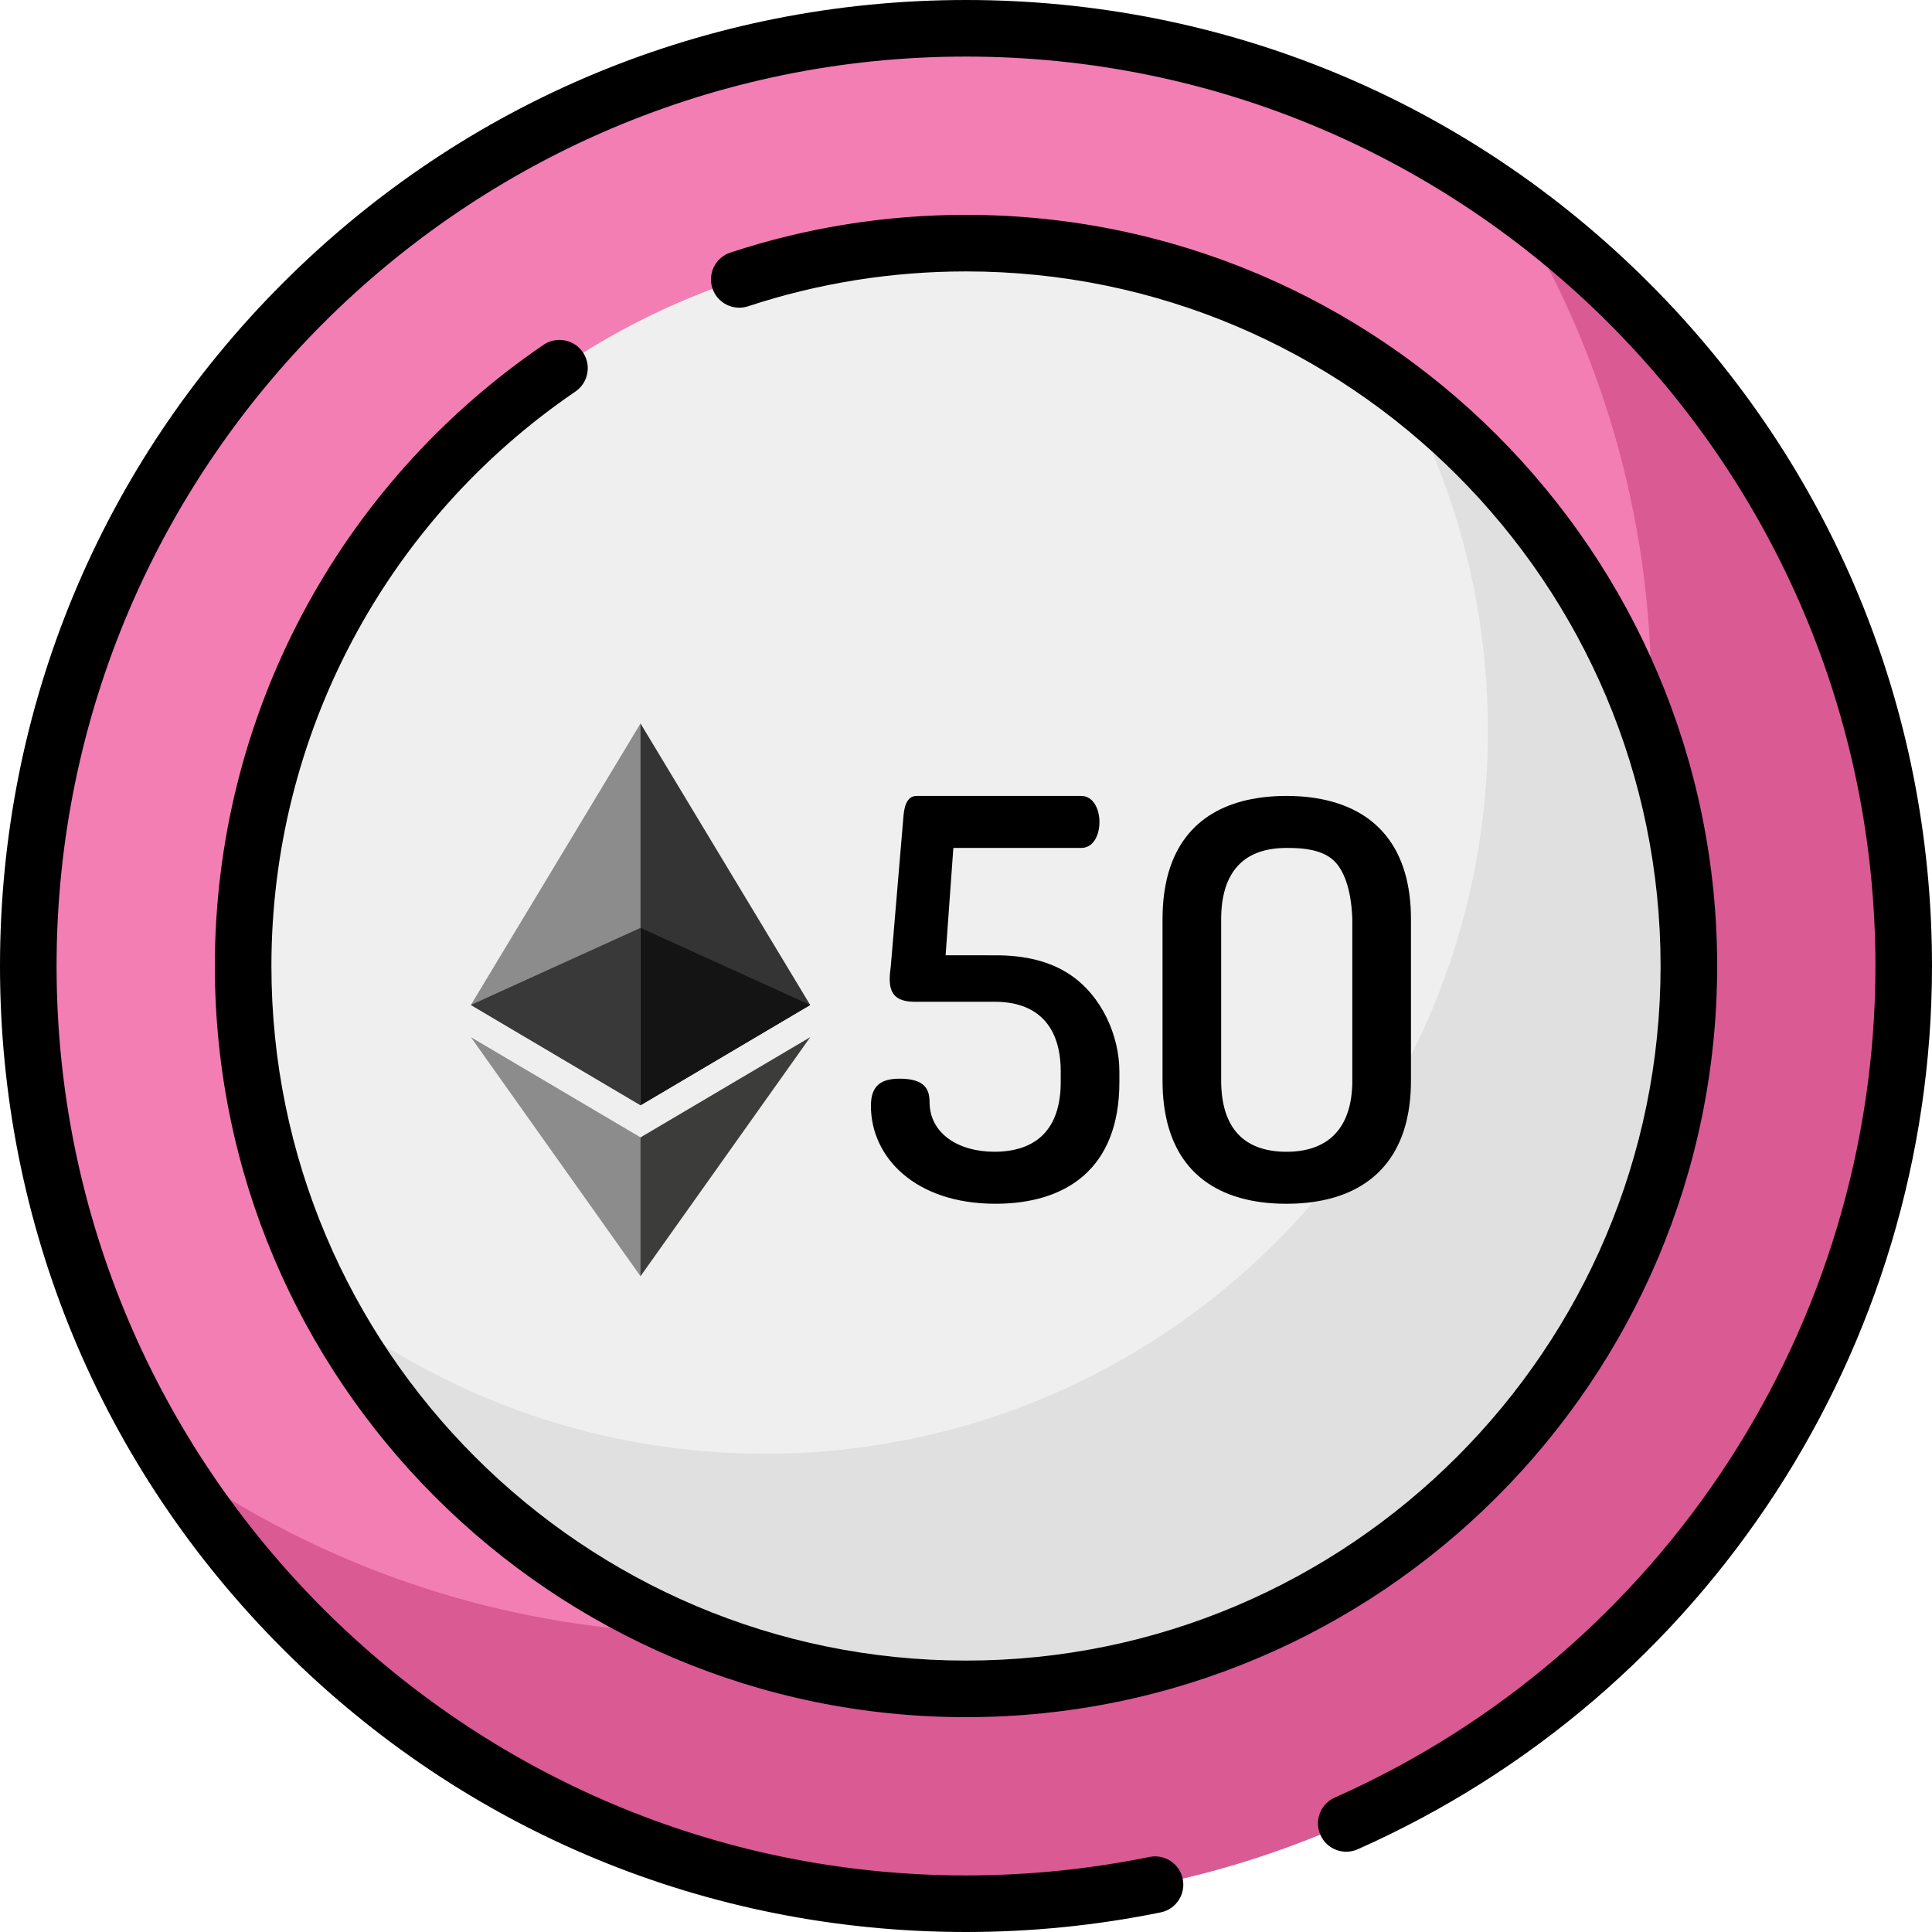 <?xml version="1.0" encoding="UTF-8" standalone="no"?>
<!DOCTYPE svg PUBLIC "-//W3C//DTD SVG 1.1//EN" "http://www.w3.org/Graphics/SVG/1.1/DTD/svg11.dtd">
<svg version="1.1" xmlns="http://www.w3.org/2000/svg" xmlns:xlink="http://www.w3.org/1999/xlink" preserveAspectRatio="xMidYMid meet" viewBox="0 0 640 640" width="640" height="640"><defs><path d="M320 9.37C148.44 9.37 9.37 148.44 9.37 320C9.37 491.56 148.44 630.64 320 630.64C491.56 630.64 630.64 491.56 630.64 320C630.64 148.44 491.56 9.37 320 9.37Z" id="a21RXdwBof"></path><path d="M320 630.64C208.27 630.64 110.31 571.64 55.58 483.09C106.51 519.62 168.96 541.13 236.41 541.13C407.98 541.13 547.04 402.05 547.04 230.49C547.04 170.68 530.14 114.81 500.84 67.42C579.43 123.78 630.63 215.91 630.63 320C630.63 491.56 491.56 630.64 320 630.64Z" id="bF1Fnvlpp"></path><path d="M320 80.54C187.75 80.54 80.54 187.75 80.54 320C80.54 452.25 187.75 559.46 320 559.46C452.25 559.46 559.46 452.25 559.46 320C559.46 187.75 452.25 80.54 320 80.54Z" id="d1eY63VdGL"></path><path d="M320 559.46C228.6 559.46 149.16 508.25 108.81 432.95C148.98 463.46 199.1 481.56 253.44 481.56C385.68 481.56 492.89 374.34 492.89 242.1C492.89 201.25 482.66 162.79 464.63 129.14C522.25 172.87 559.46 242.08 559.46 320.01C559.46 452.25 452.25 559.46 320 559.46Z" id="aBxqRFycT"></path><path d="M93.73 546.27C33.29 485.83 0 405.47 0 320C0 234.53 33.28 154.17 93.73 93.73C154.17 33.29 234.53 0 320 0C405.48 0 485.84 33.28 546.27 93.73C606.71 154.17 640 234.53 640 320C640 446.42 565.33 561.27 449.76 612.6C445.04 614.7 439.5 612.57 437.4 607.84C435.3 603.11 437.43 597.57 442.16 595.47C550.96 547.15 621.26 439.02 621.26 320C621.26 153.88 486.12 18.74 320 18.74C153.88 18.74 18.74 153.88 18.74 320C18.74 486.12 153.88 621.26 320 621.26C340.45 621.26 360.89 619.2 380.74 615.14C385.82 614.1 390.76 617.37 391.8 622.44C392.83 627.51 389.57 632.46 384.5 633.5C363.41 637.81 341.71 640 320 640C234.53 640 154.17 606.72 93.73 546.27Z" id="bK243RCIA"></path><path d="M71.17 320C71.17 237.61 111.88 160.68 180.06 114.22C184.34 111.31 190.16 112.42 193.08 116.69C195.99 120.97 194.88 126.8 190.61 129.71C127.55 172.67 89.91 243.81 89.91 320C89.91 446.87 193.13 550.09 320 550.09C446.87 550.09 550.09 446.88 550.09 320C550.09 193.13 446.87 89.91 320 89.91C295.32 89.91 271.03 93.8 247.82 101.46C242.91 103.07 237.61 100.41 235.99 95.5C234.37 90.58 237.03 85.29 241.95 83.67C267.06 75.38 293.32 71.17 320 71.17C457.21 71.17 568.83 182.8 568.83 320C568.83 457.21 457.21 568.83 320 568.83C182.8 568.83 71.17 457.21 71.17 320Z" id="a1B5LJsk4F"></path><path d="M354.3 322.75C365.04 329.84 370.81 343.19 370.81 354.95C370.81 355.3 370.81 358.09 370.81 358.43C370.81 387.77 352.48 398.76 329.75 398.76C303.16 398.76 288.5 383.36 288.5 366.32C288.5 359.35 292.17 357.33 298.03 357.33C306.1 357.33 307.93 360.63 307.93 365.03C307.93 375.48 317.46 381.53 329.38 381.53C343.13 381.53 351.38 374.2 351.38 358.43C351.38 358.09 351.38 355.3 351.38 354.95C351.38 339.37 343.13 331.85 329.56 331.85C326.9 331.85 305.64 331.85 302.98 331.85C296.56 331.85 294.73 328.92 294.73 324.34C294.73 323.05 294.92 321.22 295.1 319.94C295.52 314.95 298.89 275.06 299.31 270.08C299.68 266.04 300.96 263.66 303.71 263.66C309.16 263.66 352.71 263.66 358.16 263.66C362.19 263.66 364.21 268.06 364.21 272.28C364.21 276.68 362.19 280.89 358.16 280.89C355.34 280.89 341.22 280.89 315.81 280.89L313.25 316.45L329.56 316.46L329.56 316.46C339.61 316.4 347.86 318.5 354.3 322.75Z" id="a79IQkyGfo"></path><path d="M429.58 263.75L431.27 263.85L432.93 264L434.56 264.2L436.17 264.44L437.76 264.73L439.32 265.06L440.85 265.44L442.35 265.87L443.82 266.35L445.25 266.88L446.66 267.46L448.03 268.08L449.36 268.77L450.66 269.5L451.91 270.28L453.13 271.12L454.31 272.02L455.44 272.96L456.53 273.97L457.58 275.03L458.58 276.15L459.54 277.32L460.44 278.56L461.3 279.85L462.11 281.2L462.86 282.61L463.56 284.09L464.21 285.62L464.8 287.22L465.33 288.89L465.81 290.61L466.22 292.4L466.58 294.26L466.87 296.18L467.1 298.17L467.27 300.22L467.37 302.35L467.4 304.54L467.4 357.88L467.37 360.08L467.27 362.2L467.1 364.26L466.87 366.25L466.58 368.17L466.22 370.02L465.81 371.81L465.33 373.54L464.8 375.2L464.21 376.8L463.56 378.34L462.86 379.81L462.11 381.22L461.3 382.58L460.44 383.87L459.54 385.1L458.58 386.28L457.58 387.4L456.53 388.46L455.44 389.46L454.31 390.41L453.13 391.3L451.91 392.14L450.66 392.93L449.36 393.66L448.03 394.34L446.66 394.97L445.25 395.55L443.82 396.07L442.35 396.55L440.85 396.98L439.32 397.36L437.76 397.7L436.17 397.98L434.56 398.23L432.93 398.42L431.27 398.57L429.58 398.68L427.88 398.74L426.16 398.76L424.42 398.74L422.71 398.68L421.02 398.57L419.35 398.42L417.71 398.23L416.09 397.98L414.51 397.7L412.95 397.36L411.42 396.98L409.92 396.55L408.46 396.07L407.02 395.55L405.62 394.97L404.26 394.34L402.94 393.66L401.65 392.93L400.4 392.14L399.19 391.3L398.02 390.41L396.9 389.46L395.82 388.46L394.78 387.4L393.79 386.28L392.85 385.1L391.95 383.87L391.1 382.58L390.31 381.22L389.57 379.81L388.88 378.34L388.24 376.8L387.66 375.2L387.13 373.54L386.66 371.81L386.26 370.02L385.91 368.17L385.62 366.25L385.39 364.26L385.23 362.2L385.13 360.08L385.1 357.88L385.1 304.54L385.13 302.35L385.23 300.22L385.39 298.17L385.62 296.18L385.91 294.26L386.26 292.4L386.66 290.61L387.13 288.89L387.66 287.22L388.24 285.62L388.88 284.09L389.57 282.61L390.31 281.2L391.1 279.85L391.95 278.56L392.85 277.32L393.79 276.15L394.78 275.03L395.82 273.97L396.9 272.96L398.02 272.02L399.19 271.12L400.4 270.28L401.65 269.5L402.94 268.77L404.26 268.08L405.62 267.46L407.02 266.88L408.46 266.35L409.92 265.87L411.42 265.44L412.95 265.06L414.51 264.73L416.09 264.44L417.71 264.2L419.35 264L421.02 263.85L422.71 263.75L424.42 263.68L426.16 263.66L427.88 263.68L429.58 263.75ZM424.14 280.95L423.16 281.02L422.21 281.12L421.28 281.25L420.37 281.4L419.49 281.59L418.63 281.8L417.79 282.05L416.98 282.32L416.19 282.62L415.42 282.95L414.68 283.31L413.96 283.7L413.27 284.12L412.6 284.57L411.96 285.05L411.34 285.56L410.75 286.1L410.19 286.67L409.65 287.27L409.13 287.9L408.64 288.56L408.18 289.25L407.75 289.97L407.34 290.72L406.96 291.5L406.6 292.32L406.27 293.16L405.97 294.04L405.7 294.95L405.46 295.89L405.24 296.86L405.05 297.86L404.89 298.89L404.76 299.96L404.66 301.06L404.59 302.19L404.54 303.35L404.53 304.54L404.53 357.88L404.54 359.08L404.59 360.24L404.66 361.37L404.76 362.47L404.89 363.53L405.05 364.57L405.24 365.57L405.46 366.54L405.7 367.48L405.97 368.39L406.27 369.26L406.6 370.11L406.96 370.92L407.34 371.7L407.75 372.46L408.18 373.18L408.64 373.87L409.13 374.53L409.65 375.16L410.19 375.76L410.75 376.33L411.34 376.87L411.96 377.38L412.6 377.85L413.27 378.3L413.96 378.72L414.68 379.11L415.42 379.47L416.19 379.8L416.98 380.11L417.79 380.38L418.63 380.62L419.49 380.84L420.37 381.02L421.28 381.18L422.21 381.31L423.16 381.41L424.14 381.48L425.14 381.52L426.16 381.53L427.16 381.52L428.15 381.48L429.12 381.41L430.06 381.31L430.99 381.18L431.89 381.02L432.78 380.84L433.64 380.62L434.47 380.38L435.29 380.11L436.08 379.8L436.85 379.47L437.6 379.11L438.32 378.72L439.02 378.3L439.7 377.85L440.35 377.38L440.97 376.87L441.58 376.33L442.15 375.76L442.7 375.16L443.23 374.53L443.73 373.87L444.2 373.18L444.65 372.46L445.07 371.7L445.46 370.92L445.82 370.11L446.16 369.26L446.47 368.39L446.75 367.48L447.01 366.54L447.23 365.57L447.43 364.57L447.59 363.53L447.73 362.47L447.83 361.37L447.91 360.24L447.96 359.08L447.97 357.88L447.97 304.54L447.95 303.92L447.92 303.32L447.88 302.72L447.84 302.12L447.79 301.54L447.74 300.97L447.69 300.4L447.62 299.84L447.56 299.29L447.49 298.75L447.41 298.21L447.33 297.69L447.24 297.17L447.15 296.66L447.05 296.16L446.95 295.67L446.84 295.19L446.73 294.71L446.61 294.24L446.49 293.78L446.36 293.33L446.23 292.89L446.09 292.46L445.95 292.03L445.8 291.61L445.65 291.2L445.49 290.8L445.33 290.41L445.16 290.02L444.99 289.65L444.81 289.28L444.63 288.92L444.44 288.57L444.24 288.22L444.05 287.89L443.84 287.56L443.63 287.24L443.42 286.93L443.2 286.63L442.98 286.33L442.67 285.96L442.35 285.6L442.02 285.26L441.67 284.94L441.32 284.63L440.95 284.34L440.57 284.06L440.19 283.8L439.79 283.56L439.38 283.32L438.97 283.1L438.55 282.9L438.13 282.71L437.69 282.53L437.25 282.36L436.81 282.21L436.36 282.06L435.91 281.93L435.46 281.81L435 281.69L434.54 281.59L434.08 281.5L433.61 281.41L433.15 281.33L432.69 281.26L432.23 281.2L431.77 281.15L431.31 281.1L430.85 281.06L430.4 281.02L429.95 280.99L429.5 280.97L429.06 280.95L428.63 280.93L428.2 280.92L427.77 280.91L427.36 280.9L426.95 280.9L426.55 280.89L426.16 280.89L425.14 280.91L424.14 280.95Z" id="fPYwxdy2t"></path><path d="M212.18 239.66L210.95 243.83L210.95 364.9L212.18 366.13L268.38 332.91L212.18 239.66Z" id="b2OLM5CW6m"></path><path d="M155.98 332.91L212.18 366.13L212.18 239.66L155.98 332.91Z" id="a1fIgi2GRM"></path><path d="M212.18 376.77L211.49 377.62L211.49 420.75L212.18 422.76L268.41 343.57L212.18 376.77Z" id="lnhQAzzx6"></path><path d="M212.18 422.76L212.18 376.77L155.98 343.57L212.18 422.76Z" id="a695bJNycT"></path><path d="M212.18 366.13L268.38 332.91L212.18 307.37L212.18 366.13" id="c6kdLEwnc"></path><path d="M155.98 332.91L212.18 366.13L212.18 307.37" id="hbup2Aq4T"></path></defs><g><g><g><use xlink:href="#a21RXdwBof" opacity="1" fill="#f37eb3" fill-opacity="1"></use><g><use xlink:href="#a21RXdwBof" opacity="1" fill-opacity="0" stroke="#000000" stroke-width="1" stroke-opacity="0"></use></g></g><g><use xlink:href="#bF1Fnvlpp" opacity="1" fill="#da5a94" fill-opacity="1"></use><g><use xlink:href="#bF1Fnvlpp" opacity="1" fill-opacity="0" stroke="#000000" stroke-width="1" stroke-opacity="0"></use></g></g><g><use xlink:href="#d1eY63VdGL" opacity="1" fill="#efefef" fill-opacity="1"></use><g><use xlink:href="#d1eY63VdGL" opacity="1" fill-opacity="0" stroke="#000000" stroke-width="1" stroke-opacity="0"></use></g></g><g><use xlink:href="#aBxqRFycT" opacity="1" fill="#e0e0e0" fill-opacity="1"></use><g><use xlink:href="#aBxqRFycT" opacity="1" fill-opacity="0" stroke="#000000" stroke-width="1" stroke-opacity="0"></use></g></g><g><use xlink:href="#bK243RCIA" opacity="1" fill="#000000" fill-opacity="1"></use><g><use xlink:href="#bK243RCIA" opacity="1" fill-opacity="0" stroke="#000000" stroke-width="1" stroke-opacity="0"></use></g></g><g><use xlink:href="#a1B5LJsk4F" opacity="1" fill="#000000" fill-opacity="1"></use><g><use xlink:href="#a1B5LJsk4F" opacity="1" fill-opacity="0" stroke="#000000" stroke-width="1" stroke-opacity="0"></use></g></g><g><g><use xlink:href="#a79IQkyGfo" opacity="1" fill="#000000" fill-opacity="1"></use><g><use xlink:href="#a79IQkyGfo" opacity="1" fill-opacity="0" stroke="#000000" stroke-width="1" stroke-opacity="0"></use></g></g><g><use xlink:href="#fPYwxdy2t" opacity="1" fill="#000000" fill-opacity="1"></use><g><use xlink:href="#fPYwxdy2t" opacity="1" fill-opacity="0" stroke="#000000" stroke-width="1" stroke-opacity="0"></use></g></g></g><g><g><use xlink:href="#b2OLM5CW6m" opacity="1" fill="#343434" fill-opacity="1"></use><g><use xlink:href="#b2OLM5CW6m" opacity="1" fill-opacity="0" stroke="#000000" stroke-width="1" stroke-opacity="0"></use></g></g><g><use xlink:href="#a1fIgi2GRM" opacity="1" fill="#8c8c8c" fill-opacity="1"></use><g><use xlink:href="#a1fIgi2GRM" opacity="1" fill-opacity="0" stroke="#000000" stroke-width="1" stroke-opacity="0"></use></g></g><g><use xlink:href="#lnhQAzzx6" opacity="1" fill="#3c3c3b" fill-opacity="1"></use><g><use xlink:href="#lnhQAzzx6" opacity="1" fill-opacity="0" stroke="#000000" stroke-width="1" stroke-opacity="0"></use></g></g><g><use xlink:href="#a695bJNycT" opacity="1" fill="#8c8c8c" fill-opacity="1"></use><g><use xlink:href="#a695bJNycT" opacity="1" fill-opacity="0" stroke="#000000" stroke-width="1" stroke-opacity="0"></use></g></g><g><use xlink:href="#c6kdLEwnc" opacity="1" fill="#141414" fill-opacity="1"></use><g><use xlink:href="#c6kdLEwnc" opacity="1" fill-opacity="0" stroke="#000000" stroke-width="1" stroke-opacity="0"></use></g></g><g><use xlink:href="#hbup2Aq4T" opacity="1" fill="#393939" fill-opacity="1"></use><g><use xlink:href="#hbup2Aq4T" opacity="1" fill-opacity="0" stroke="#000000" stroke-width="1" stroke-opacity="0"></use></g></g></g></g></g></svg>